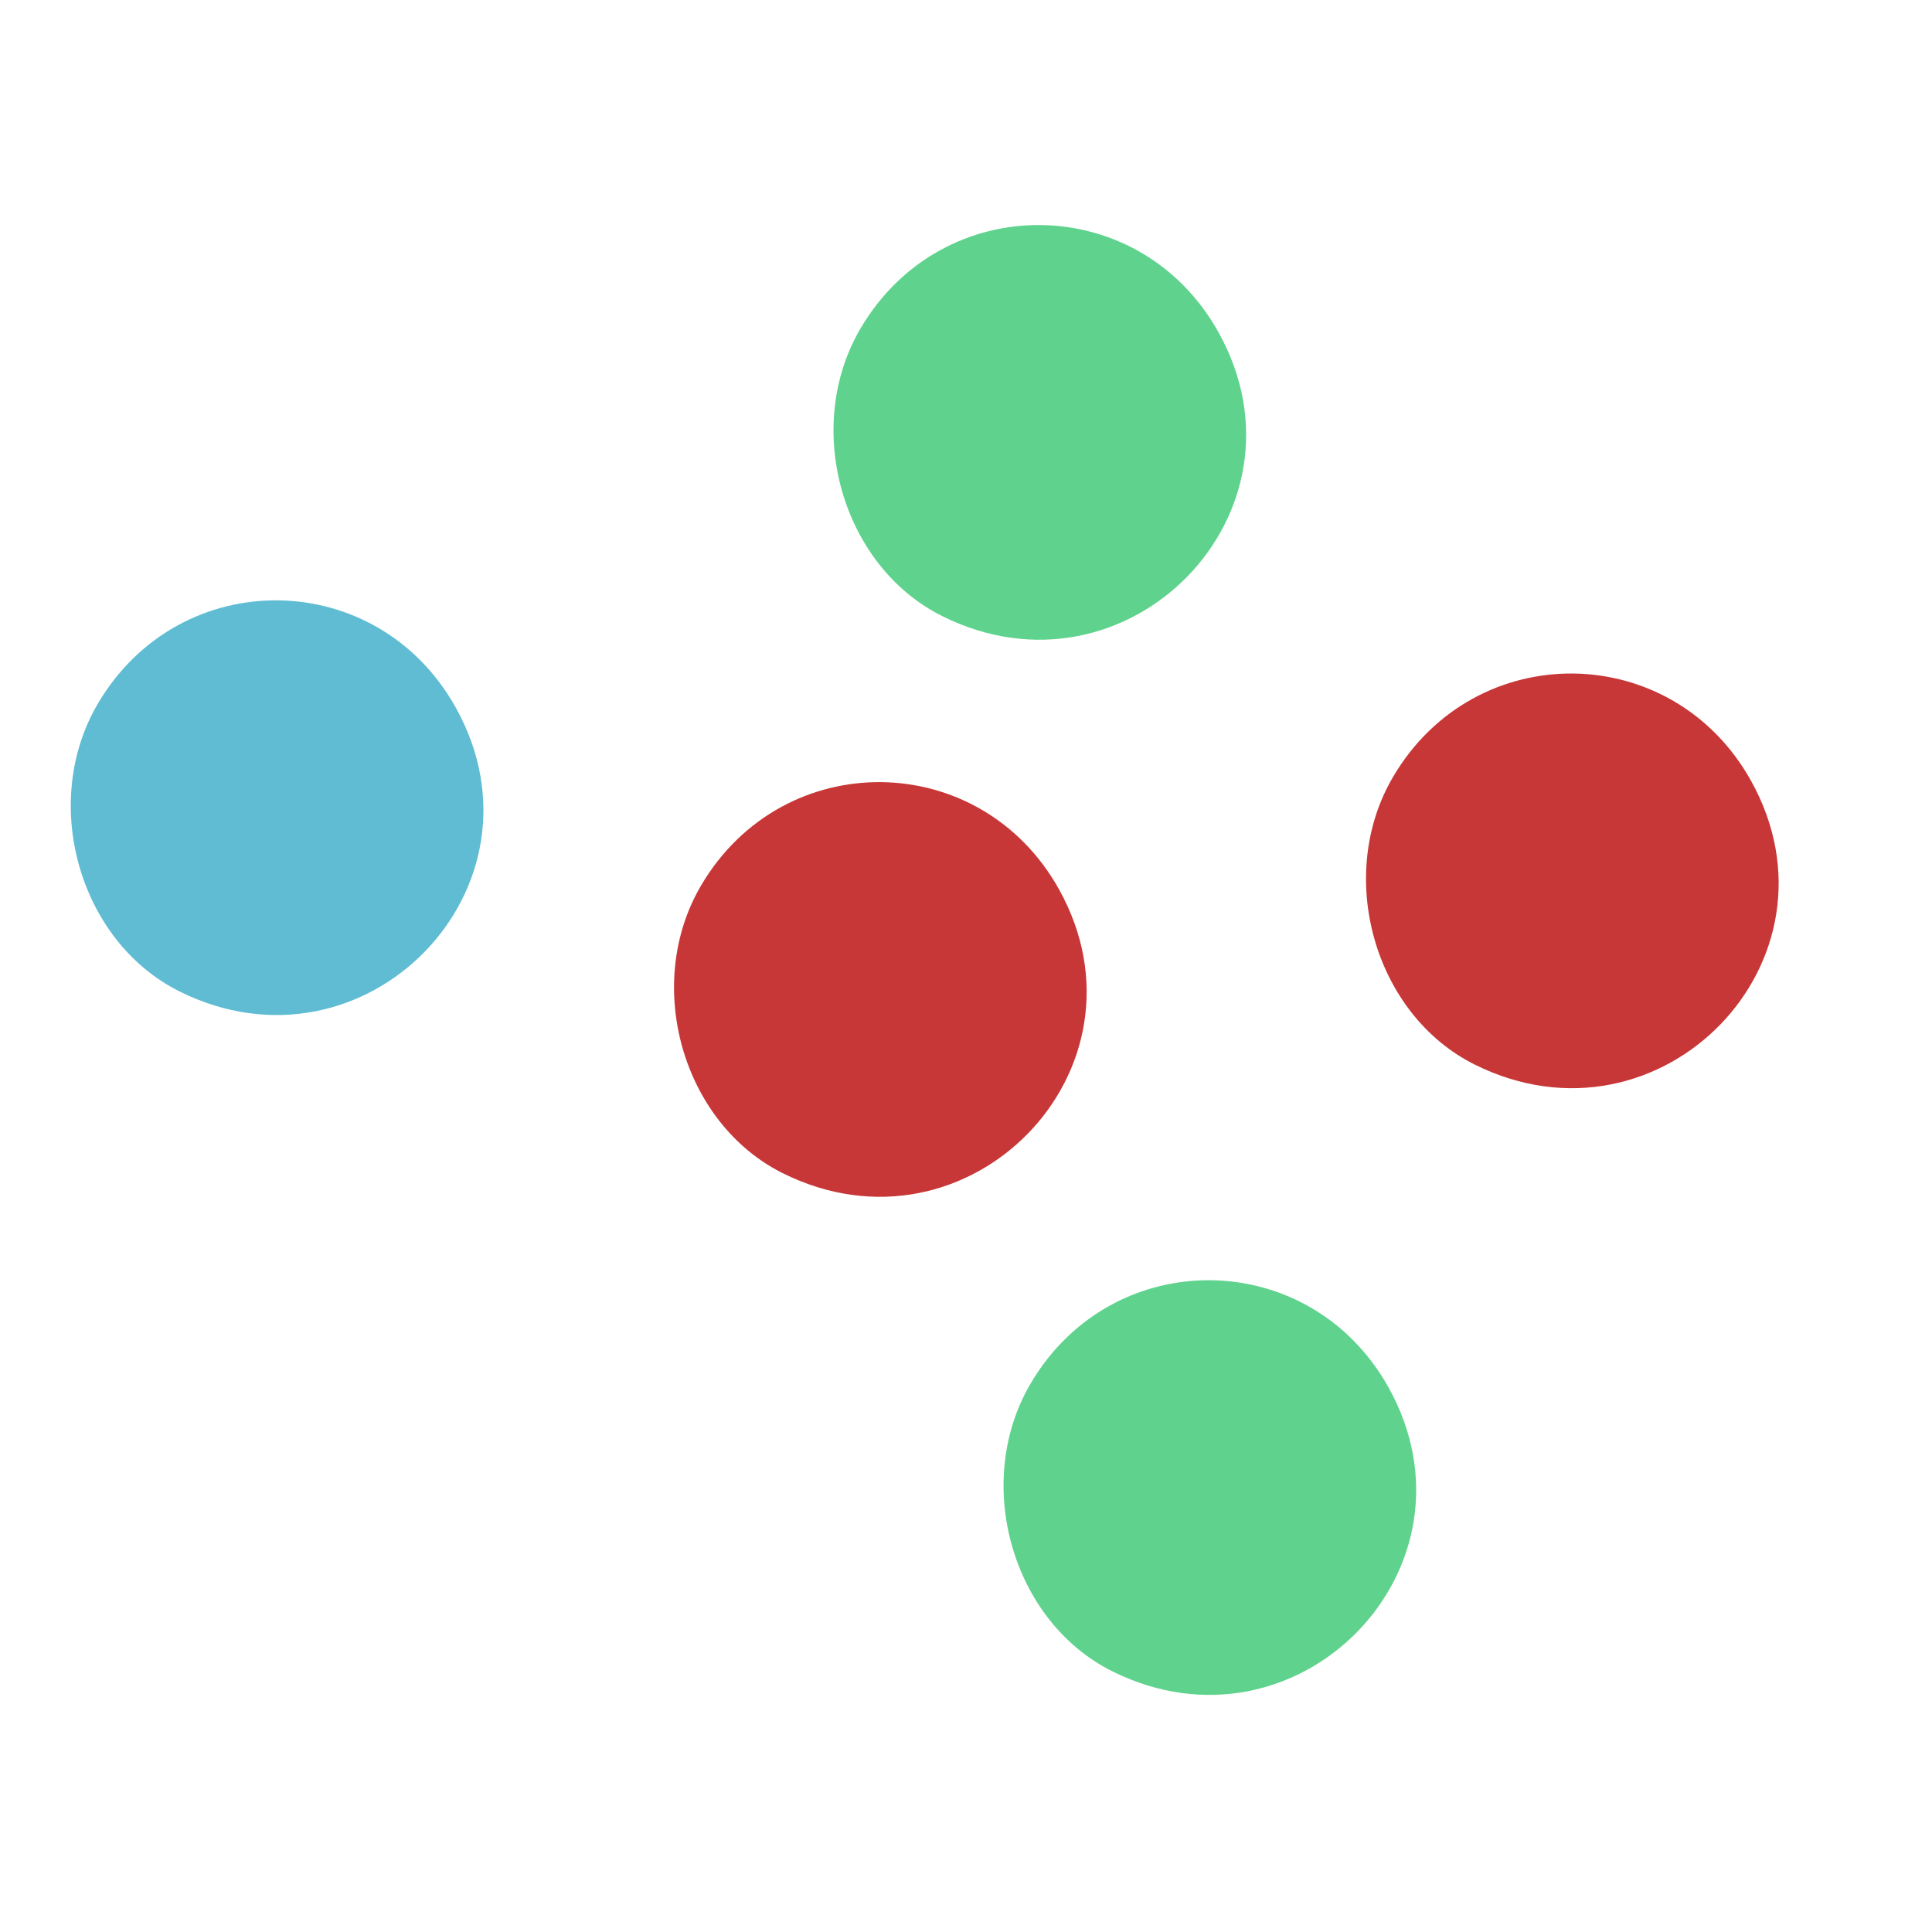 <?xml version="1.0" encoding="UTF-8" standalone="no"?>
<svg
   xmlns:dc="http://purl.org/dc/elements/1.1/"
   xmlns:cc="http://creativecommons.org/ns#"
   xmlns:rdf="http://www.w3.org/1999/02/22-rdf-syntax-ns#"
   xmlns:svg="http://www.w3.org/2000/svg"
   xmlns="http://www.w3.org/2000/svg"
   xmlns:sodipodi="http://sodipodi.sourceforge.net/DTD/sodipodi-0.dtd"
   xmlns:inkscape="http://www.inkscape.org/namespaces/inkscape"
   width="70mm"
   height="70mm"
   viewBox="0 0 70 70"
   version="1.1"
   id="svg8"
   inkscape:version="1.0.2 (e86c870879, 2021-01-15, custom)"
   sodipodi:docname="rep_iid.svg">
  <defs
     id="defs2">
    <inkscape:path-effect
       effect="bspline"
       id="path-effect46"
       is_visible="true"
       lpeversion="1"
       weight="33.333"
       steps="2"
       helper_size="0"
       apply_no_weight="true"
       apply_with_weight="true"
       only_selected="false" />
    <inkscape:perspective
       sodipodi:type="inkscape:persp3d"
       inkscape:vp_x="32.298555 : -114.31509 : 1"
       inkscape:vp_y="0 : 458.26488 : 0"
       inkscape:vp_z="374.66221 : -114.31509 : 1"
       inkscape:persp3d-origin="203.48038 : -144.86606 : 1"
       id="perspective22" />
    <clipPath
       clipPathUnits="userSpaceOnUse"
       id="clipPath707">
      <g
         inkscape:label="Clip"
         id="use709">
        <rect
           style="fill:#000000;fill-opacity:1;stroke-width:0.245"
           id="rect823"
           width="2.646"
           height="26.458"
           x="78.407"
           y="59.845" />
        <circle
           style="fill:#c83737;fill-opacity:1;stroke-width:0.265"
           id="circle825"
           cx="79.64"
           cy="59.228"
           r="7.938" />
      </g>
    </clipPath>
    <clipPath
       clipPathUnits="userSpaceOnUse"
       id="clipPath707-3">
      <g
         inkscape:label="Clip"
         id="use709-6">
        <rect
           style="fill:#000000;fill-opacity:1;stroke-width:0.245"
           id="rect1539"
           width="2.646"
           height="26.458"
           x="78.407"
           y="59.845" />
        <circle
           style="fill:#5fd38d;fill-opacity:1;stroke-width:0.265"
           id="circle1541"
           cx="79.64"
           cy="59.228"
           r="7.938" />
      </g>
    </clipPath>
    <clipPath
       clipPathUnits="userSpaceOnUse"
       id="clipPath707-2">
      <g
         inkscape:label="Clip"
         id="use709-9">
        <rect
           style="fill:#000000;fill-opacity:1;stroke-width:0.245"
           id="rect1545"
           width="2.646"
           height="26.458"
           x="78.407"
           y="59.845" />
        <circle
           style="fill:#c83737;fill-opacity:1;stroke-width:0.265"
           id="circle1547"
           cx="79.64"
           cy="59.228"
           r="7.938" />
      </g>
    </clipPath>
    <clipPath
       clipPathUnits="userSpaceOnUse"
       id="clipPath707-36">
      <g
         inkscape:label="Clip"
         id="use709-0">
        <rect
           style="fill:#000000;fill-opacity:1;stroke-width:0.245"
           id="rect1551"
           width="2.646"
           height="26.458"
           x="78.407"
           y="59.845" />
        <circle
           style="fill:#c83737;fill-opacity:1;stroke-width:0.265"
           id="circle1553"
           cx="79.64"
           cy="59.228"
           r="7.938" />
      </g>
    </clipPath>
    <clipPath
       clipPathUnits="userSpaceOnUse"
       id="clipPath707-9">
      <g
         inkscape:label="Clip"
         id="use709-2">
        <rect
           style="fill:#000000;fill-opacity:1;stroke-width:0.245"
           id="rect1557"
           width="2.646"
           height="26.458"
           x="78.407"
           y="59.845" />
        <circle
           style="fill:#c83737;fill-opacity:1;stroke-width:0.265"
           id="circle1559"
           cx="79.64"
           cy="59.228"
           r="7.938" />
        <path
           style="fill:#5fd38d;fill-opacity:1;stroke-width:1.429"
           d="m 1781.467,246.928 c -6.734,-2.192 -12.488,-5.813 -16.091,-10.125 -10.637,-12.731 -7.752,-32.443 6.177,-42.209 5.404,-3.789 7.234,-4.26 16.421,-4.228 8.64,0.03 11.179,0.616 15.453,3.567 6.191,4.274 12.105,13.103 13.365,19.955 1.191,6.475 -1.583,16.659 -6.16,22.617 -6.242,8.124 -20.536,13.233 -29.166,10.424 z"
           id="path1561"
           transform="matrix(0.265,0,0,0.265,-393.412,1.422)" />
      </g>
    </clipPath>
    <clipPath
       clipPathUnits="userSpaceOnUse"
       id="clipPath707-94">
      <g
         inkscape:label="Clip"
         id="use709-7">
        <rect
           style="fill:#000000;fill-opacity:1;stroke-width:0.245"
           id="rect2284"
           width="2.646"
           height="26.458"
           x="78.407"
           y="59.845" />
        <circle
           style="fill:#c83737;fill-opacity:1;stroke-width:0.265"
           id="circle2286"
           cx="79.64"
           cy="59.228"
           r="7.938" />
      </g>
    </clipPath>
    <clipPath
       clipPathUnits="userSpaceOnUse"
       id="clipPath707-3-5">
      <g
         inkscape:label="Clip"
         id="use709-6-4">
        <circle
           style="fill:#5fd38d;fill-opacity:1;stroke-width:0.265"
           id="circle1393"
           cx="75.287"
           cy="51.895"
           r="7.938" />
      </g>
    </clipPath>
    <clipPath
       clipPathUnits="userSpaceOnUse"
       id="clipPath707-2-7">
      <g
         inkscape:label="Clip"
         id="use709-9-4">
        <rect
           style="fill:#000000;fill-opacity:1;stroke-width:0.245"
           id="rect2278"
           width="2.646"
           height="26.458"
           x="78.407"
           y="59.845" />
        <circle
           style="fill:#c83737;fill-opacity:1;stroke-width:0.265"
           id="circle2280"
           cx="79.64"
           cy="59.228"
           r="7.938" />
      </g>
    </clipPath>
    <clipPath
       clipPathUnits="userSpaceOnUse"
       id="clipPath707-2-6">
      <g
         inkscape:label="Clip"
         id="use709-9-8">
        <circle
           style="fill:#c83737;fill-opacity:1;stroke-width:0.265"
           id="circle1465"
           cx="69.881"
           cy="58.992"
           r="7.938" />
      </g>
    </clipPath>
    <clipPath
       clipPathUnits="userSpaceOnUse"
       id="clipPath707-9-6">
      <g
         inkscape:label="Clip"
         id="use709-2-6">
        <rect
           style="fill:#000000;fill-opacity:1;stroke-width:0.245"
           id="rect2296"
           width="2.646"
           height="26.458"
           x="78.407"
           y="59.845" />
        <circle
           style="fill:#c83737;fill-opacity:1;stroke-width:0.265"
           id="circle2298"
           cx="79.64"
           cy="59.228"
           r="7.938" />
        <path
           style="fill:#5fd38d;fill-opacity:1;stroke-width:1.429"
           d="m 1781.467,246.928 c -6.734,-2.192 -12.488,-5.813 -16.091,-10.125 -10.637,-12.731 -7.752,-32.443 6.177,-42.209 5.404,-3.789 7.234,-4.26 16.421,-4.228 8.64,0.03 11.179,0.616 15.453,3.567 6.191,4.274 12.105,13.103 13.365,19.955 1.191,6.475 -1.583,16.659 -6.16,22.617 -6.242,8.124 -20.536,13.233 -29.166,10.424 z"
           id="path2300"
           transform="matrix(0.265,0,0,0.265,-393.412,1.422)" />
      </g>
    </clipPath>
    <clipPath
       clipPathUnits="userSpaceOnUse"
       id="clipPath707-7">
      <g
         inkscape:label="Clip"
         id="use709-1">
        <rect
           style="fill:#000000;fill-opacity:1;stroke-width:0.245"
           id="rect1741"
           width="2.646"
           height="26.458"
           x="78.407"
           y="59.845" />
        <circle
           style="fill:#c83737;fill-opacity:1;stroke-width:0.265"
           id="circle1743"
           cx="79.64"
           cy="59.228"
           r="7.938" />
      </g>
    </clipPath>
    <clipPath
       clipPathUnits="userSpaceOnUse"
       id="clipPath707-3-6">
      <g
         inkscape:label="Clip"
         id="use709-6-1">
        <rect
           style="fill:#000000;fill-opacity:1;stroke-width:0.245"
           id="rect1747"
           width="2.646"
           height="26.458"
           x="78.407"
           y="59.845" />
        <circle
           style="fill:#5fd38d;fill-opacity:1;stroke-width:0.265"
           id="circle1749"
           cx="79.64"
           cy="59.228"
           r="7.938" />
      </g>
    </clipPath>
    <clipPath
       clipPathUnits="userSpaceOnUse"
       id="clipPath707-2-9">
      <g
         inkscape:label="Clip"
         id="use709-9-1">
        <rect
           style="fill:#000000;fill-opacity:1;stroke-width:0.245"
           id="rect1753"
           width="2.646"
           height="26.458"
           x="78.407"
           y="59.845" />
        <circle
           style="fill:#c83737;fill-opacity:1;stroke-width:0.265"
           id="circle1755"
           cx="79.64"
           cy="59.228"
           r="7.938" />
      </g>
    </clipPath>
    <clipPath
       clipPathUnits="userSpaceOnUse"
       id="clipPath707-36-7">
      <g
         inkscape:label="Clip"
         id="use709-0-6">
        <rect
           style="fill:#000000;fill-opacity:1;stroke-width:0.245"
           id="rect1759"
           width="2.646"
           height="26.458"
           x="78.407"
           y="59.845" />
        <circle
           style="fill:#c83737;fill-opacity:1;stroke-width:0.265"
           id="circle1761"
           cx="79.64"
           cy="59.228"
           r="7.938" />
      </g>
    </clipPath>
    <clipPath
       clipPathUnits="userSpaceOnUse"
       id="clipPath707-9-3">
      <g
         inkscape:label="Clip"
         id="use709-2-9">
        <rect
           style="fill:#000000;fill-opacity:1;stroke-width:0.245"
           id="rect1765"
           width="2.646"
           height="26.458"
           x="78.407"
           y="59.845" />
        <circle
           style="fill:#c83737;fill-opacity:1;stroke-width:0.265"
           id="circle1767"
           cx="79.64"
           cy="59.228"
           r="7.938" />
        <path
           style="fill:#5fd38d;fill-opacity:1;stroke-width:1.429"
           d="m 1781.467,246.928 c -6.734,-2.192 -12.488,-5.813 -16.091,-10.125 -10.637,-12.731 -7.752,-32.443 6.177,-42.209 5.404,-3.789 7.234,-4.26 16.421,-4.228 8.64,0.03 11.179,0.616 15.453,3.567 6.191,4.274 12.105,13.103 13.365,19.955 1.191,6.475 -1.583,16.659 -6.16,22.617 -6.242,8.124 -20.536,13.233 -29.166,10.424 z"
           id="path1769"
           transform="matrix(0.265,0,0,0.265,-393.412,1.422)" />
      </g>
    </clipPath>
    <clipPath
       clipPathUnits="userSpaceOnUse"
       id="clipPath707-3-0">
      <g
         inkscape:label="Clip"
         id="use709-6-8">
        <rect
           style="fill:#000000;fill-opacity:1;stroke-width:0.245"
           id="rect2164"
           width="2.646"
           height="26.458"
           x="78.407"
           y="59.845" />
        <circle
           style="fill:#5fd38d;fill-opacity:1;stroke-width:0.265"
           id="circle2166"
           cx="79.64"
           cy="59.228"
           r="7.938" />
      </g>
    </clipPath>
    <clipPath
       clipPathUnits="userSpaceOnUse"
       id="clipPath707-8">
      <g
         inkscape:label="Clip"
         id="use709-5">
        <rect
           style="fill:#000000;fill-opacity:1;stroke-width:0.245"
           id="rect2170"
           width="2.646"
           height="26.458"
           x="78.407"
           y="59.845" />
        <circle
           style="fill:#c83737;fill-opacity:1;stroke-width:0.265"
           id="circle2172"
           cx="79.64"
           cy="59.228"
           r="7.938" />
      </g>
    </clipPath>
    <clipPath
       clipPathUnits="userSpaceOnUse"
       id="clipPath707-2-0">
      <g
         inkscape:label="Clip"
         id="use709-9-9">
        <rect
           style="fill:#000000;fill-opacity:1;stroke-width:0.245"
           id="rect2176"
           width="2.646"
           height="26.458"
           x="78.407"
           y="59.845" />
        <circle
           style="fill:#c83737;fill-opacity:1;stroke-width:0.265"
           id="circle2178"
           cx="79.64"
           cy="59.228"
           r="7.938" />
      </g>
    </clipPath>
    <clipPath
       clipPathUnits="userSpaceOnUse"
       id="clipPath707-36-6">
      <g
         inkscape:label="Clip"
         id="use709-0-3">
        <rect
           style="fill:#000000;fill-opacity:1;stroke-width:0.245"
           id="rect2182"
           width="2.646"
           height="26.458"
           x="78.407"
           y="59.845" />
        <circle
           style="fill:#c83737;fill-opacity:1;stroke-width:0.265"
           id="circle2184"
           cx="79.64"
           cy="59.228"
           r="7.938" />
      </g>
    </clipPath>
    <clipPath
       clipPathUnits="userSpaceOnUse"
       id="clipPath707-9-8">
      <g
         inkscape:label="Clip"
         id="use709-2-5">
        <rect
           style="fill:#000000;fill-opacity:1;stroke-width:0.245"
           id="rect2188"
           width="2.646"
           height="26.458"
           x="78.407"
           y="59.845" />
        <circle
           style="fill:#c83737;fill-opacity:1;stroke-width:0.265"
           id="circle2190"
           cx="79.64"
           cy="59.228"
           r="7.938" />
        <path
           style="fill:#5fd38d;fill-opacity:1;stroke-width:1.429"
           d="m 1781.467,246.928 c -6.734,-2.192 -12.488,-5.813 -16.091,-10.125 -10.637,-12.731 -7.752,-32.443 6.177,-42.209 5.404,-3.789 7.234,-4.26 16.421,-4.228 8.64,0.03 11.179,0.616 15.453,3.567 6.191,4.274 12.105,13.103 13.365,19.955 1.191,6.475 -1.583,16.659 -6.16,22.617 -6.242,8.124 -20.536,13.233 -29.166,10.424 z"
           id="path2192"
           transform="matrix(0.265,0,0,0.265,-393.412,1.422)" />
      </g>
    </clipPath>
    <clipPath
       clipPathUnits="userSpaceOnUse"
       id="clipPath707-2-3">
      <g
         inkscape:label="Clip"
         id="use709-9-88">
        <rect
           style="fill:#000000;fill-opacity:1;stroke-width:0.245"
           id="rect2290"
           width="2.646"
           height="26.458"
           x="78.407"
           y="59.845" />
        <circle
           style="fill:#c83737;fill-opacity:1;stroke-width:0.265"
           id="circle2292"
           cx="79.64"
           cy="59.228"
           r="7.938" />
      </g>
    </clipPath>
    <clipPath
       clipPathUnits="userSpaceOnUse"
       id="clipPath707-3-0-3">
      <g
         inkscape:label="Clip"
         id="use709-6-8-3">
        <circle
           style="fill:#5fd38d;fill-opacity:1;stroke-width:0.265"
           id="circle740"
           cx="85.256"
           cy="84.004"
           r="7.938" />
      </g>
    </clipPath>
    <clipPath
       clipPathUnits="userSpaceOnUse"
       id="clipPath707-8-3">
      <g
         inkscape:label="Clip"
         id="use709-5-8">
        <circle
           style="fill:#c83737;fill-opacity:1;stroke-width:0.265"
           id="circle724"
           cx="83.442"
           cy="68.536"
           r="7.938" />
      </g>
    </clipPath>
    <clipPath
       clipPathUnits="userSpaceOnUse"
       id="clipPath707-2-0-6">
      <g
         inkscape:label="Clip"
         id="use709-9-9-0">
        <rect
           style="fill:#000000;fill-opacity:1;stroke-width:0.245"
           id="rect1880"
           width="2.646"
           height="26.458"
           x="78.407"
           y="59.845" />
        <circle
           style="fill:#c83737;fill-opacity:1;stroke-width:0.265"
           id="circle1882"
           cx="79.64"
           cy="59.228"
           r="7.938" />
      </g>
    </clipPath>
    <clipPath
       clipPathUnits="userSpaceOnUse"
       id="clipPath707-36-6-4">
      <g
         inkscape:label="Clip"
         id="use709-0-3-8">
        <circle
           style="fill:#c83737;fill-opacity:1;stroke-width:0.265"
           id="circle744"
           cx="89.101"
           cy="81.905"
           r="7.938" />
      </g>
    </clipPath>
    <clipPath
       clipPathUnits="userSpaceOnUse"
       id="clipPath707-9-8-8">
      <g
         inkscape:label="Clip"
         id="use709-2-5-8" />
    </clipPath>
    <clipPath
       clipPathUnits="userSpaceOnUse"
       id="clipPath707-3-0-3-0">
      <g
         inkscape:label="Clip"
         id="use709-6-8-3-6">
        <circle
           style="fill:#5fd38d;fill-opacity:1;stroke-width:0.265"
           id="circle736"
           cx="85.256"
           cy="84.004"
           r="7.938" />
      </g>
    </clipPath>
    <clipPath
       clipPathUnits="userSpaceOnUse"
       id="clipPath707-36-6-4-8">
      <g
         inkscape:label="Clip"
         id="use709-0-3-8-6">
        <circle
           style="fill:#c83737;fill-opacity:1;stroke-width:0.265"
           id="circle748"
           cx="89.101"
           cy="81.905"
           r="7.938" />
      </g>
    </clipPath>
    <clipPath
       clipPathUnits="userSpaceOnUse"
       id="clipPath707-36-6-4-2">
      <g
         inkscape:label="Clip"
         id="use709-0-3-8-4">
        <circle
           style="fill:#c83737;fill-opacity:1;stroke-width:0.265"
           id="circle752"
           cx="89.101"
           cy="81.905"
           r="7.938" />
      </g>
    </clipPath>
    <clipPath
       clipPathUnits="userSpaceOnUse"
       id="clipPath707-36-6-4-9">
      <g
         inkscape:label="Clip"
         id="use709-0-3-8-0">
        <circle
           style="fill:#c83737;fill-opacity:1;stroke-width:0.265"
           id="circle756"
           cx="89.101"
           cy="81.905"
           r="7.938" />
      </g>
    </clipPath>
    <clipPath
       clipPathUnits="userSpaceOnUse"
       id="clipPath707-36-6-4-1">
      <g
         inkscape:label="Clip"
         id="use709-0-3-8-03">
        <circle
           style="fill:#c83737;fill-opacity:1;stroke-width:0.265"
           id="circle760"
           cx="89.101"
           cy="81.905"
           r="7.938" />
      </g>
    </clipPath>
    <clipPath
       clipPathUnits="userSpaceOnUse"
       id="clipPath707-3-0-3-0-5">
      <g
         inkscape:label="Clip"
         id="use709-6-8-3-6-6">
        <circle
           style="fill:#5fd38d;fill-opacity:1;stroke-width:0.265"
           id="circle728"
           cx="85.256"
           cy="84.004"
           r="7.938" />
      </g>
    </clipPath>
    <clipPath
       clipPathUnits="userSpaceOnUse"
       id="clipPath707-3-0-3-0-4">
      <g
         inkscape:label="Clip"
         id="use709-6-8-3-6-62">
        <circle
           style="fill:#5fd38d;fill-opacity:1;stroke-width:0.265"
           id="circle732"
           cx="85.256"
           cy="84.004"
           r="7.938" />
      </g>
    </clipPath>
    <clipPath
       clipPathUnits="userSpaceOnUse"
       id="clipPath707-2-6-2">
      <g
         inkscape:label="Clip"
         id="use709-9-8-8">
        <circle
           style="fill:#c83737;fill-opacity:1;stroke-width:0.265"
           id="circle1441"
           cx="69.881"
           cy="58.992"
           r="7.938" />
      </g>
    </clipPath>
    <clipPath
       clipPathUnits="userSpaceOnUse"
       id="clipPath707-3-5-0">
      <g
         inkscape:label="Clip"
         id="use709-6-4-2">
        <circle
           style="fill:#5fd38d;fill-opacity:1;stroke-width:0.265"
           id="circle1417"
           cx="75.287"
           cy="51.895"
           r="7.938" />
      </g>
    </clipPath>
    <clipPath
       clipPathUnits="userSpaceOnUse"
       id="clipPath707-3-4">
      <g
         inkscape:label="Clip"
         id="use709-6-0">
        <rect
           style="fill:#000000;fill-opacity:1;stroke-width:0.245"
           id="rect2075"
           width="2.646"
           height="26.458"
           x="78.407"
           y="59.845" />
        <circle
           style="fill:#5fd38d;fill-opacity:1;stroke-width:0.265"
           id="circle2077"
           cx="79.64"
           cy="59.228"
           r="7.938" />
      </g>
    </clipPath>
    <clipPath
       clipPathUnits="userSpaceOnUse"
       id="clipPath707-2-5">
      <g
         inkscape:label="Clip"
         id="use709-9-94">
        <rect
           style="fill:#000000;fill-opacity:1;stroke-width:0.245"
           id="rect2063"
           width="2.646"
           height="26.458"
           x="78.407"
           y="59.845" />
        <circle
           style="fill:#c83737;fill-opacity:1;stroke-width:0.265"
           id="circle2065"
           cx="79.64"
           cy="59.228"
           r="7.938" />
      </g>
    </clipPath>
    <clipPath
       clipPathUnits="userSpaceOnUse"
       id="clipPath707-36-69">
      <g
         inkscape:label="Clip"
         id="use709-0-2">
        <rect
           style="fill:#000000;fill-opacity:1;stroke-width:0.245"
           id="rect2069"
           width="2.646"
           height="26.458"
           x="78.407"
           y="59.845" />
        <circle
           style="fill:#c83737;fill-opacity:1;stroke-width:0.265"
           id="circle2071"
           cx="79.64"
           cy="59.228"
           r="7.938" />
      </g>
    </clipPath>
    <clipPath
       clipPathUnits="userSpaceOnUse"
       id="clipPath707-9-2">
      <g
         inkscape:label="Clip"
         id="use709-2-4">
        <rect
           style="fill:#000000;fill-opacity:1;stroke-width:0.245"
           id="rect2081"
           width="2.646"
           height="26.458"
           x="78.407"
           y="59.845" />
        <circle
           style="fill:#c83737;fill-opacity:1;stroke-width:0.265"
           id="circle2083"
           cx="79.64"
           cy="59.228"
           r="7.938" />
        <path
           style="fill:#5fd38d;fill-opacity:1;stroke-width:1.429"
           d="m 1781.467,246.928 c -6.734,-2.192 -12.488,-5.813 -16.091,-10.125 -10.637,-12.731 -7.752,-32.443 6.177,-42.209 5.404,-3.789 7.234,-4.26 16.421,-4.228 8.64,0.03 11.179,0.616 15.453,3.567 6.191,4.274 12.105,13.103 13.365,19.955 1.191,6.475 -1.583,16.659 -6.16,22.617 -6.242,8.124 -20.536,13.233 -29.166,10.424 z"
           id="path2085"
           transform="matrix(0.265,0,0,0.265,-393.412,1.422)" />
      </g>
    </clipPath>
    <clipPath
       clipPathUnits="userSpaceOnUse"
       id="clipPath707-7-7">
      <g
         inkscape:label="Clip"
         id="use709-1-7">
        <rect
           style="fill:#000000;fill-opacity:1;stroke-width:0.245"
           id="rect2229"
           width="2.646"
           height="26.458"
           x="78.407"
           y="59.845" />
        <circle
           style="fill:#c83737;fill-opacity:1;stroke-width:0.265"
           id="circle2231"
           cx="79.64"
           cy="59.228"
           r="7.938" />
      </g>
    </clipPath>
    <clipPath
       clipPathUnits="userSpaceOnUse"
       id="clipPath707-3-6-5">
      <g
         inkscape:label="Clip"
         id="use709-6-1-4">
        <rect
           style="fill:#000000;fill-opacity:1;stroke-width:0.245"
           id="rect2235"
           width="2.646"
           height="26.458"
           x="78.407"
           y="59.845" />
        <circle
           style="fill:#5fd38d;fill-opacity:1;stroke-width:0.265"
           id="circle2237"
           cx="79.64"
           cy="59.228"
           r="7.938" />
      </g>
    </clipPath>
    <clipPath
       clipPathUnits="userSpaceOnUse"
       id="clipPath707-2-9-8">
      <g
         inkscape:label="Clip"
         id="use709-9-1-1">
        <rect
           style="fill:#000000;fill-opacity:1;stroke-width:0.245"
           id="rect2241"
           width="2.646"
           height="26.458"
           x="78.407"
           y="59.845" />
        <circle
           style="fill:#c83737;fill-opacity:1;stroke-width:0.265"
           id="circle2243"
           cx="79.64"
           cy="59.228"
           r="7.938" />
      </g>
    </clipPath>
    <clipPath
       clipPathUnits="userSpaceOnUse"
       id="clipPath707-36-7-2">
      <g
         inkscape:label="Clip"
         id="use709-0-6-8">
        <rect
           style="fill:#000000;fill-opacity:1;stroke-width:0.245"
           id="rect2247"
           width="2.646"
           height="26.458"
           x="78.407"
           y="59.845" />
        <circle
           style="fill:#c83737;fill-opacity:1;stroke-width:0.265"
           id="circle2249"
           cx="79.64"
           cy="59.228"
           r="7.938" />
      </g>
    </clipPath>
    <clipPath
       clipPathUnits="userSpaceOnUse"
       id="clipPath707-9-3-9">
      <g
         inkscape:label="Clip"
         id="use709-2-9-3">
        <rect
           style="fill:#000000;fill-opacity:1;stroke-width:0.245"
           id="rect2253"
           width="2.646"
           height="26.458"
           x="78.407"
           y="59.845" />
        <circle
           style="fill:#c83737;fill-opacity:1;stroke-width:0.265"
           id="circle2255"
           cx="79.64"
           cy="59.228"
           r="7.938" />
        <path
           style="fill:#5fd38d;fill-opacity:1;stroke-width:1.429"
           d="m 1781.467,246.928 c -6.734,-2.192 -12.488,-5.813 -16.091,-10.125 -10.637,-12.731 -7.752,-32.443 6.177,-42.209 5.404,-3.789 7.234,-4.26 16.421,-4.228 8.64,0.03 11.179,0.616 15.453,3.567 6.191,4.274 12.105,13.103 13.365,19.955 1.191,6.475 -1.583,16.659 -6.16,22.617 -6.242,8.124 -20.536,13.233 -29.166,10.424 z"
           id="path2257"
           transform="matrix(0.265,0,0,0.265,-393.412,1.422)" />
      </g>
    </clipPath>
  </defs>
  <sodipodi:namedview
     id="base"
     pagecolor="#ffffff"
     bordercolor="#666666"
     borderopacity="1.0"
     inkscape:pageopacity="0.0"
     inkscape:pageshadow="2"
     inkscape:zoom="0.48733262"
     inkscape:cx="-110.55772"
     inkscape:cy="768.99797"
     inkscape:document-units="px"
     inkscape:current-layer="layer2"
     inkscape:document-rotation="0"
     showgrid="false"
     units="mm"
     inkscape:window-width="1910"
     inkscape:window-height="1023"
     inkscape:window-x="3"
     inkscape:window-y="52"
     inkscape:window-maximized="0">
    <inkscape:grid
       type="xygrid"
       id="grid20" />
  </sodipodi:namedview>
  <g
     inkscape:groupmode="layer"
     id="layer2"
     inkscape:label="Layer 2"
     style="display:inline">
    <path
       style="display:inline;fill:#5fbcd3;fill-opacity:1;stroke-width:0.535"
       d="m 6.508,35.923 c -3.644,-1.812 -5.072,-6.845 -2.961,-10.431 2.973,-5.05 10.114,-4.971 12.966,0.144 3.633,6.518 -3.283,13.63 -10.005,10.287 z"
       id="path857-4" />
    <path
       style="display:inline;fill:#5fd38d;fill-opacity:1;stroke-width:0.535"
       d="m 34.143,22.325 c -3.644,-1.812 -5.072,-6.845 -2.961,-10.431 2.973,-5.05 10.114,-4.971 12.966,0.144 3.633,6.518 -3.283,13.63 -10.005,10.287 z"
       id="path857-4-3" />
    <path
       style="display:inline;fill:#5fd38d;fill-opacity:1;stroke-width:0.535"
       d="m 40.304,60.556 c -3.644,-1.812 -5.072,-6.845 -2.961,-10.431 2.973,-5.05 10.114,-4.971 12.966,0.144 3.633,6.518 -3.283,13.63 -10.005,10.287 z"
       id="path857-4-3-0" />
    <path
       style="display:inline;fill:#c83737;fill-opacity:1;stroke-width:0.535"
       d="m 53.437,38.574 c -3.644,-1.812 -5.072,-6.845 -2.961,-10.431 2.973,-5.05 10.114,-4.971 12.966,0.144 3.633,6.518 -3.283,13.63 -10.005,10.287 z"
       id="path857-4-3-0-3" />
    <path
       style="display:inline;fill:#c83737;fill-opacity:1;stroke-width:0.535"
       d="m 28.365,42.509 c -3.644,-1.812 -5.072,-6.845 -2.961,-10.431 2.973,-5.05 10.114,-4.971 12.966,0.144 3.633,6.518 -3.283,13.63 -10.005,10.287 z"
       id="path857-4-3-0-3-0" />
  </g>
</svg>
